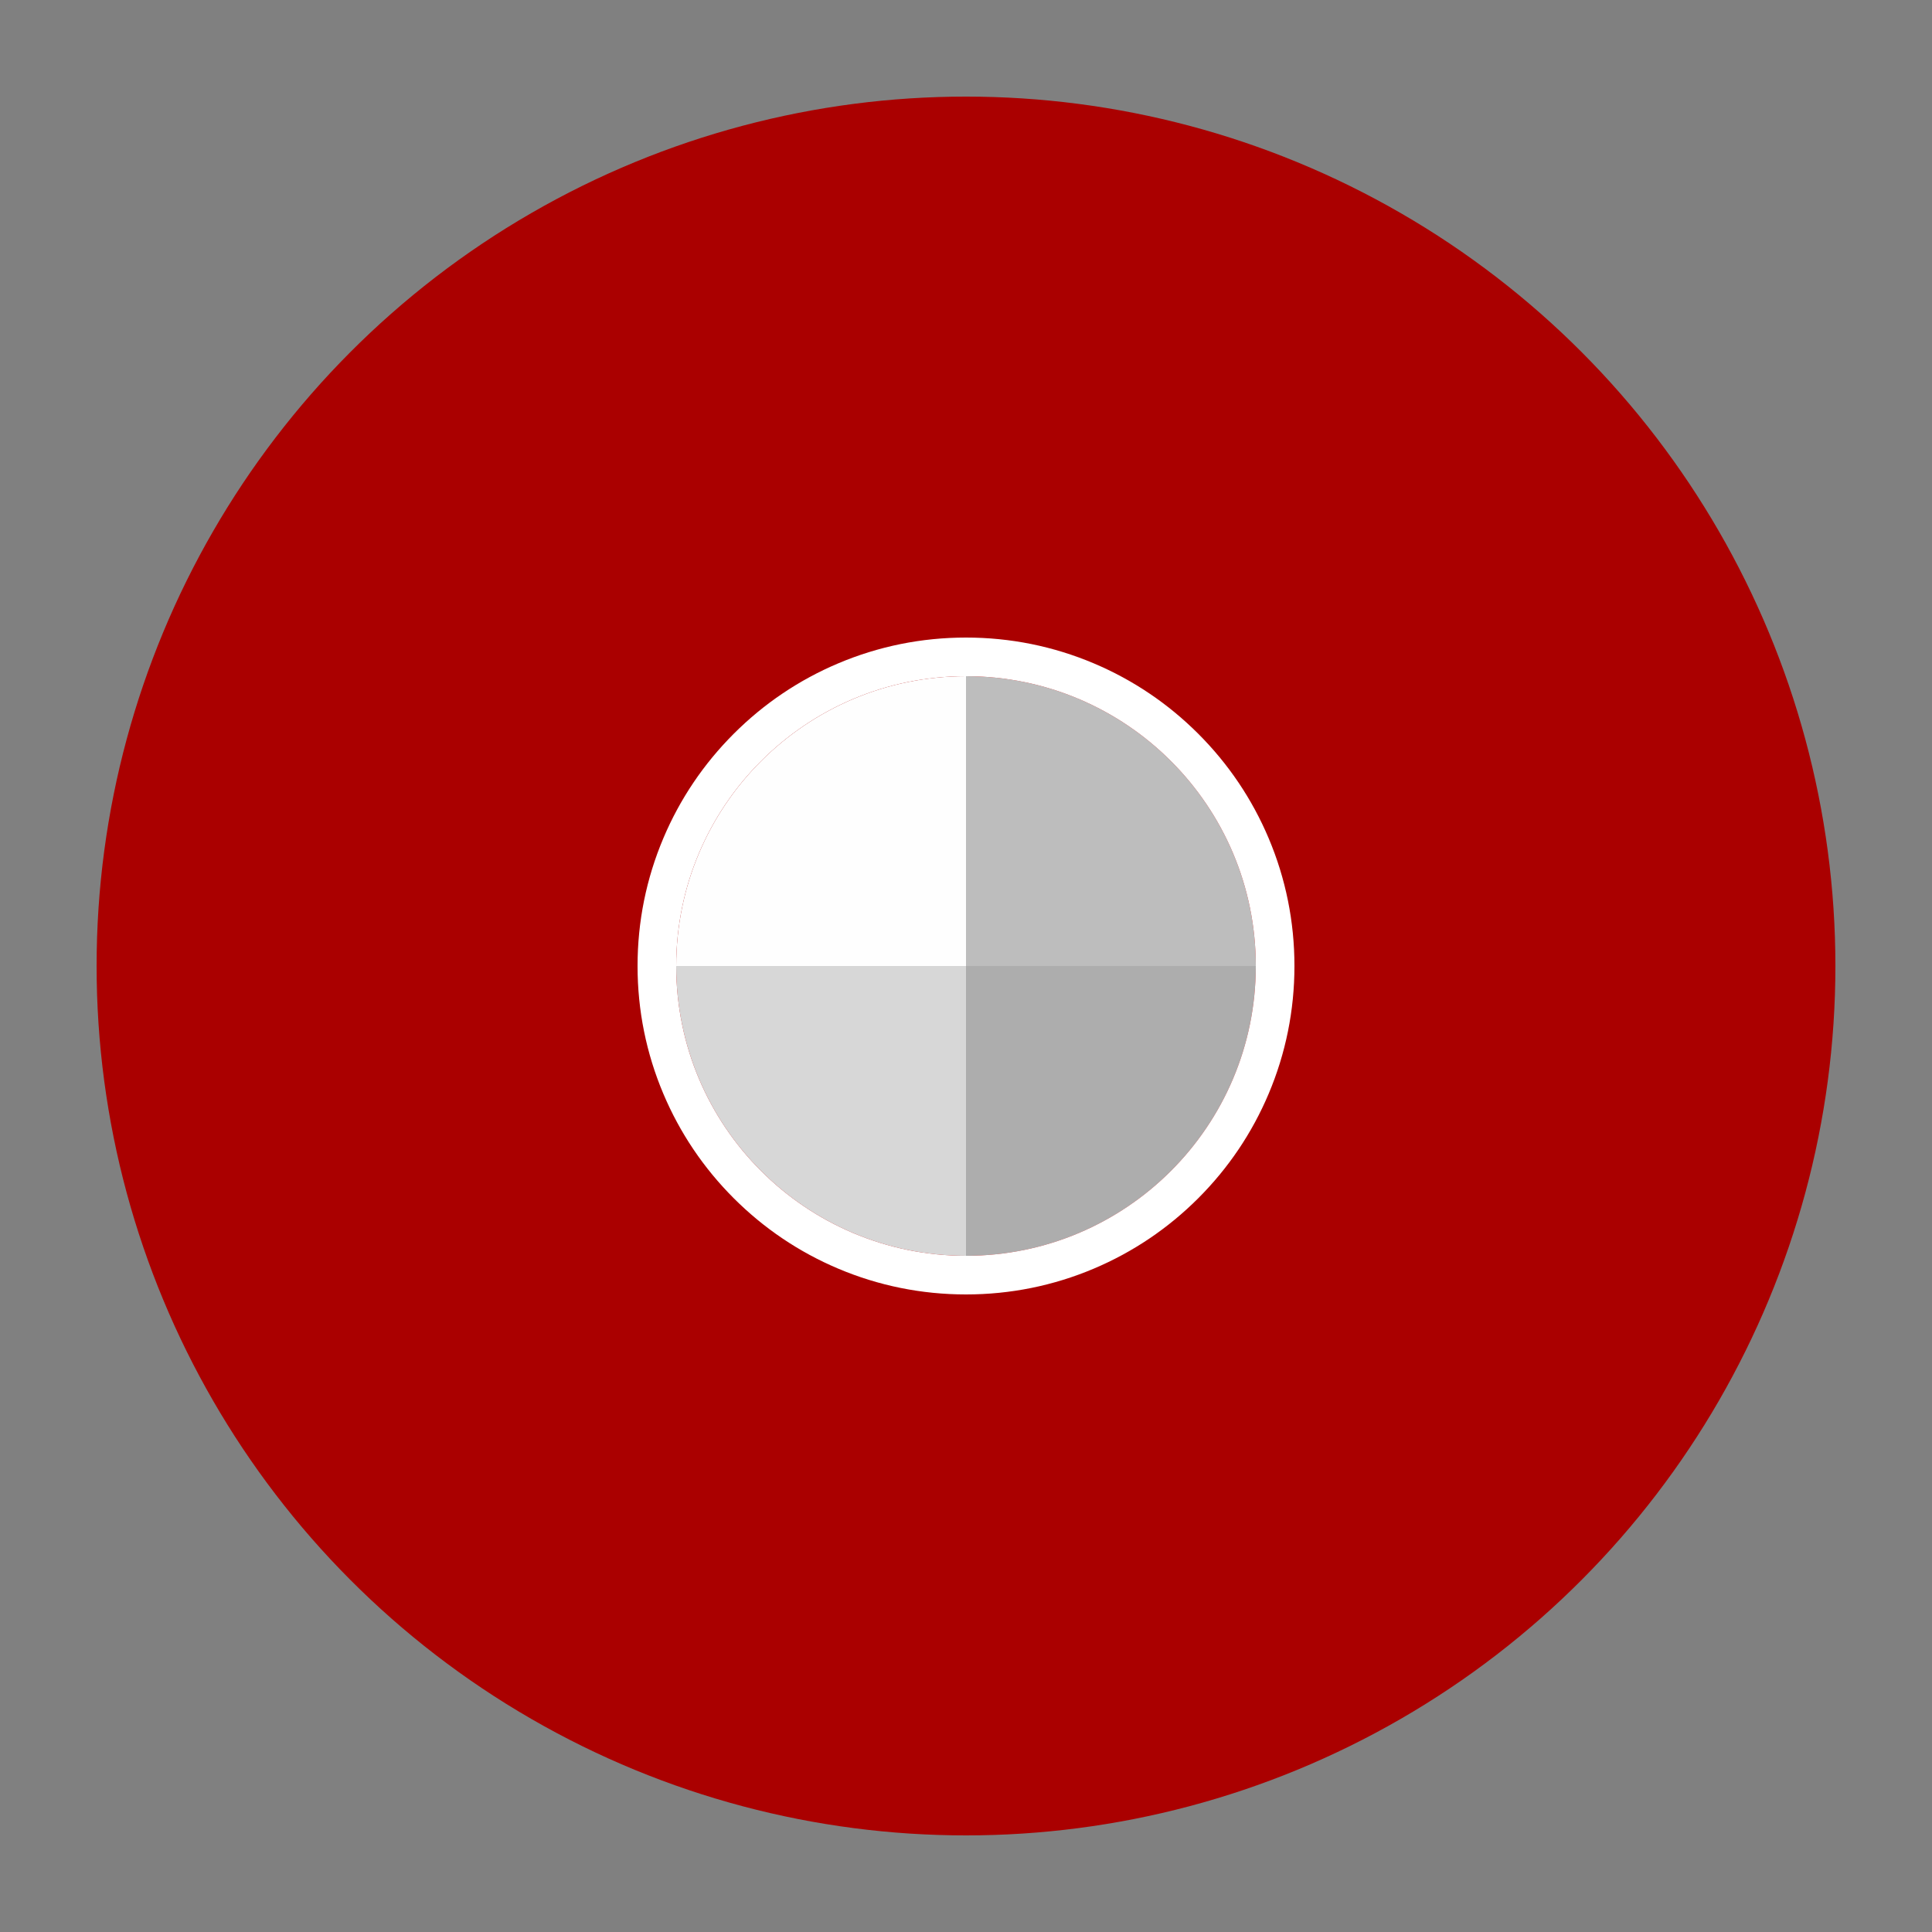 <?xml version="1.0" encoding="UTF-8"?>
<svg id="Layer_1" data-name="Layer 1" xmlns="http://www.w3.org/2000/svg" viewBox="0 0 1000 1000">
  <rect x="0" y="0" width="1000" height="1000" fill="#808080" stroke="none"/>
  <defs>
    <style>
      .cls-1 {
        fill: #bdbdbd;
      }

      .cls-1, .cls-2, .cls-3, .cls-4, .cls-5, .cls-6 {
        stroke-width: 0px;
      }

      .cls-2 {
        fill: #a00;
      }

      .cls-3 {
        fill: #d7d7d7;
      }

      .cls-4 {
        fill: #fff;
      }

      .cls-5 {
        fill: #adadad;
      }

      .cls-6 {
        fill: #fefefe;
      }
    </style>
  </defs>
  <circle class="cls-2" cx="500" cy="500" r="450"/>
  <g>
    <g>
      <path class="cls-1" d="M500,350v150h150c0-82.843-67.157-150-150-150Z"/>
      <path class="cls-5" d="M500,650c82.843,0,150-67.157,150-150h-150v150Z"/>
      <path class="cls-3" d="M350,500c0,82.842,67.157,150,150,150v-150h-150Z"/>
      <path class="cls-6" d="M500,350c-82.843,0-150,67.157-150,150h150v-150Z"/>
    </g>
    <path class="cls-4" d="M500,350c82.843,0,150,67.157,150,150s-67.157,150-150,150-150-67.157-150-150,67.157-150,150-150M500,330c-22.941,0-45.206,4.498-66.178,13.368-20.246,8.563-38.425,20.818-54.031,36.424-15.606,15.606-27.861,33.785-36.424,54.03-8.87,20.971-13.368,43.237-13.368,66.178s4.498,45.206,13.368,66.178c8.563,20.246,20.818,38.424,36.424,54.03,15.606,15.606,33.784,27.861,54.031,36.424,20.971,8.87,43.237,13.368,66.178,13.368s45.206-4.498,66.178-13.368c20.246-8.563,38.425-20.818,54.031-36.424,15.606-15.606,27.861-33.785,36.424-54.03,8.87-20.971,13.368-43.237,13.368-66.178s-4.498-45.206-13.368-66.178c-8.563-20.246-20.818-38.424-36.424-54.03-15.606-15.606-33.784-27.861-54.031-36.424-20.971-8.87-43.237-13.368-66.178-13.368h0Z"/>
  </g>
</svg>
